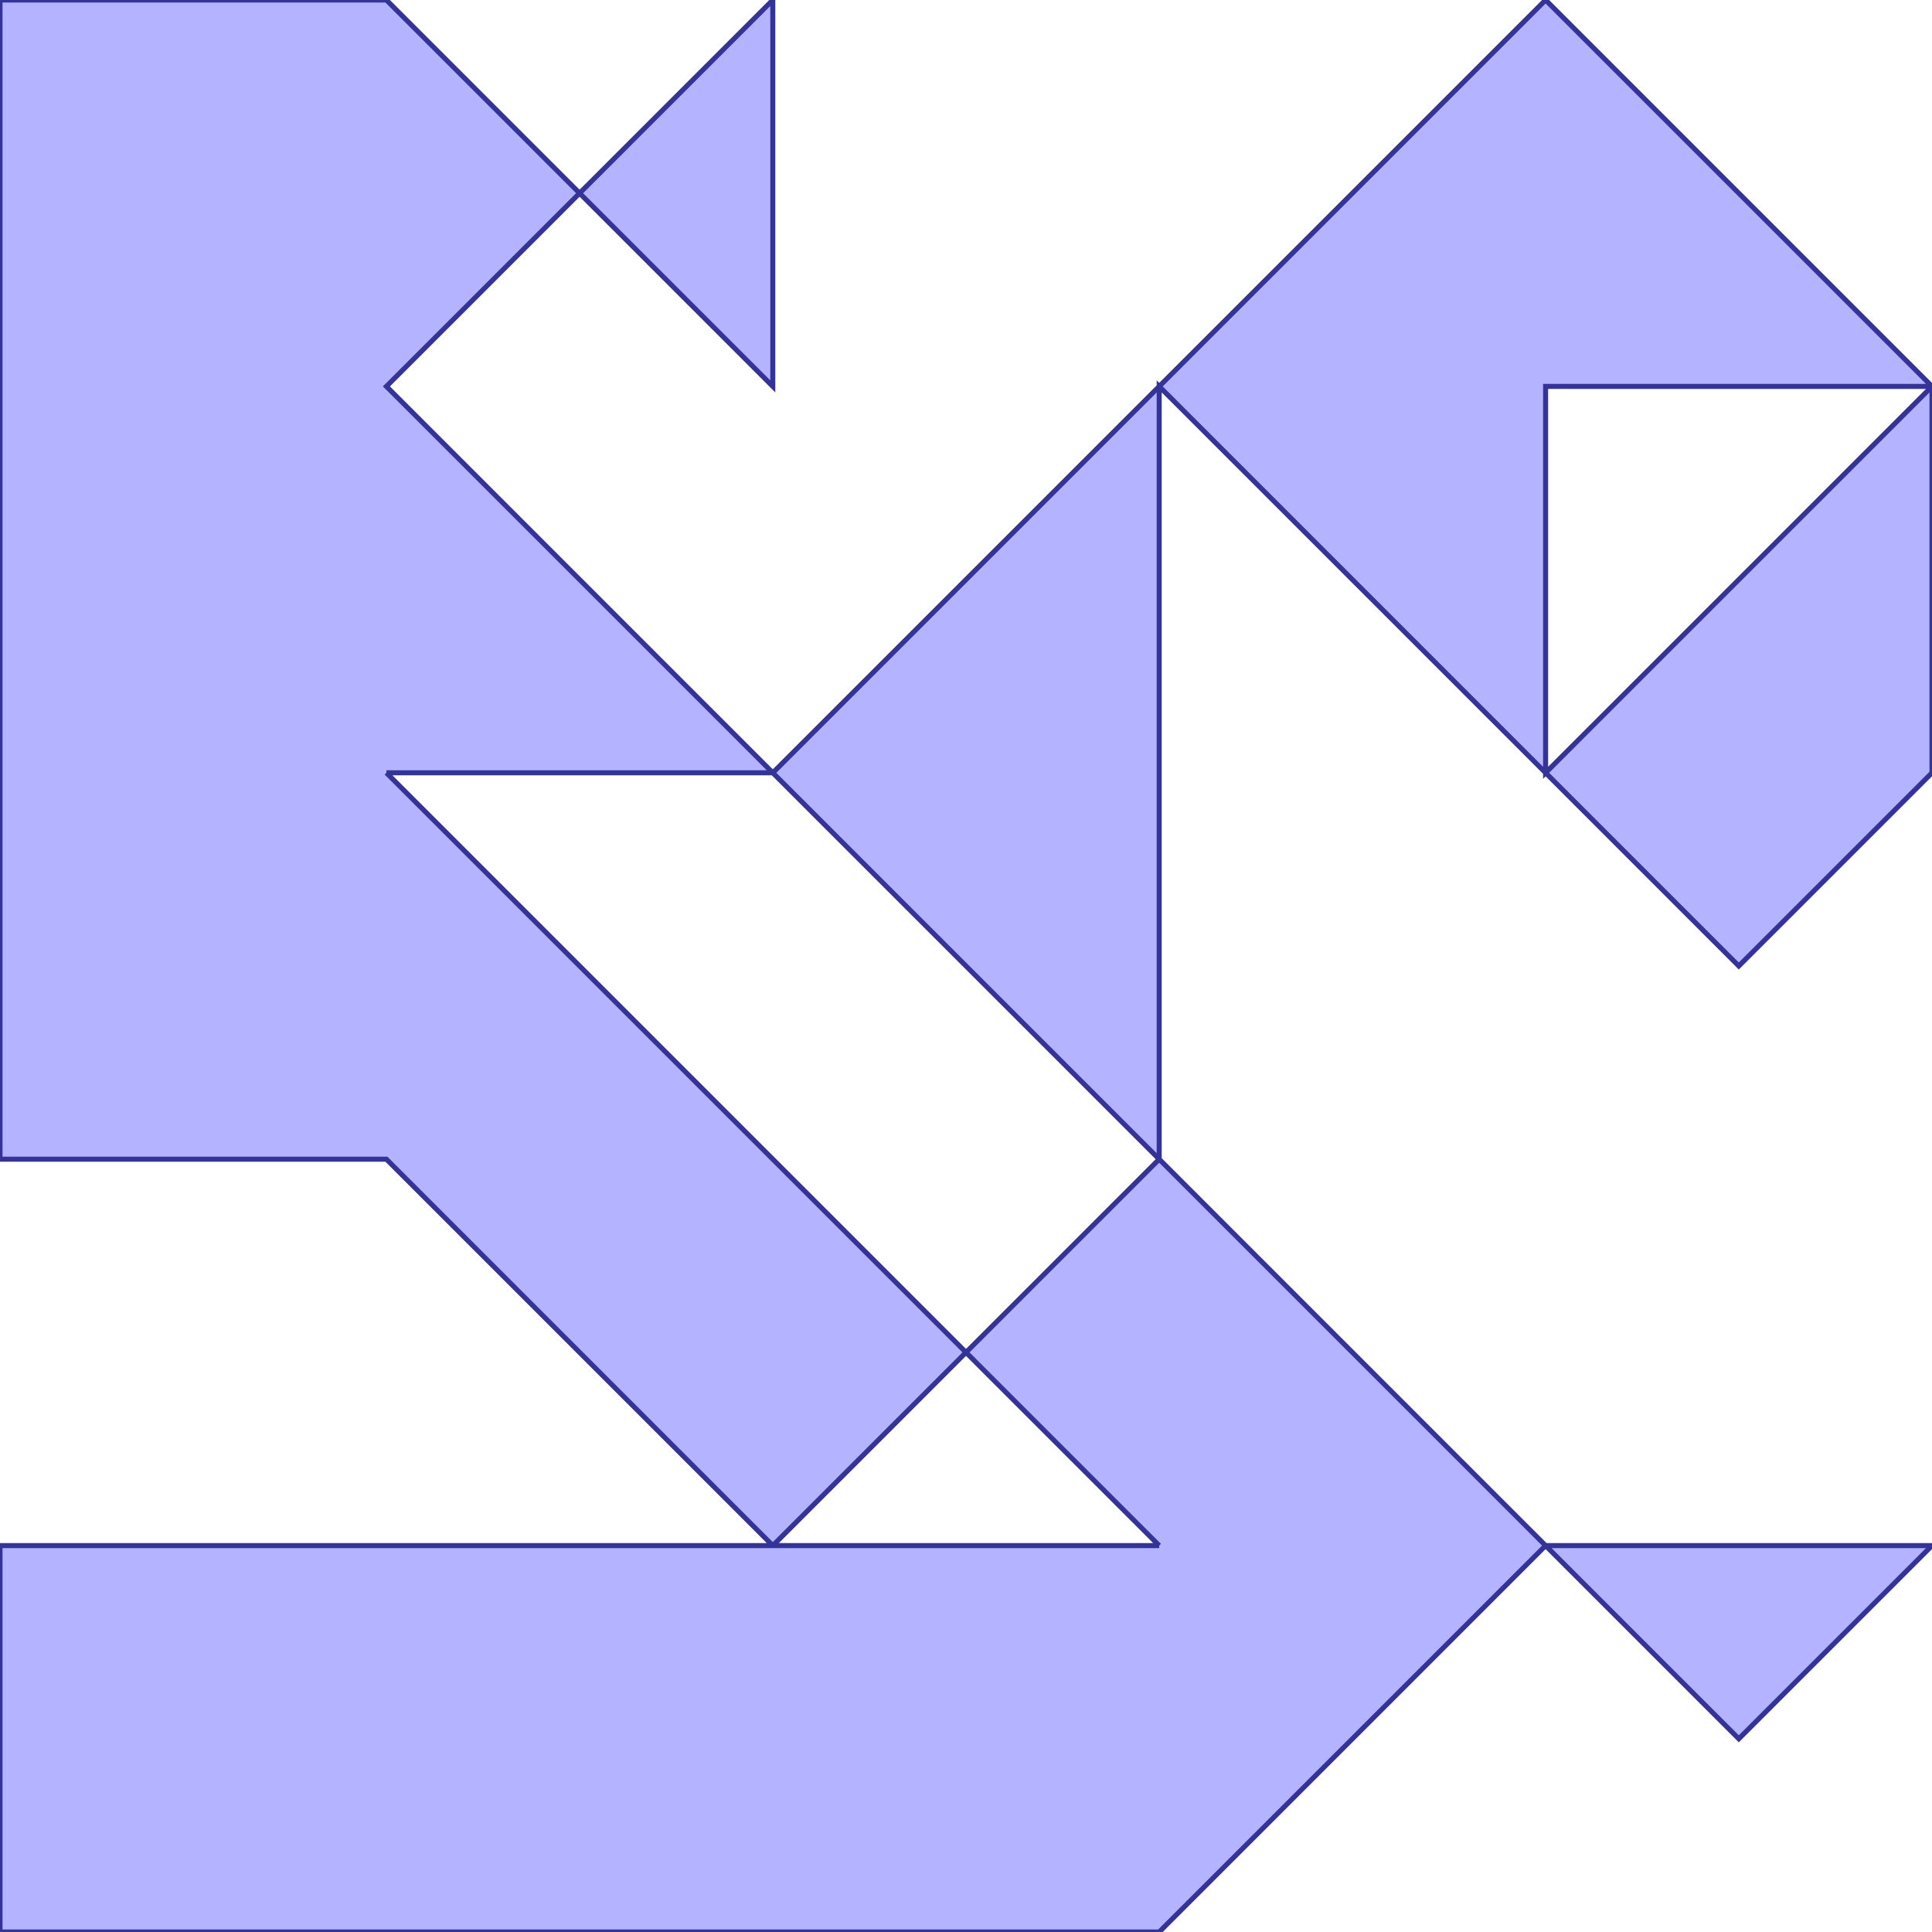 <?xml version="1.0" standalone="no"?>
<!DOCTYPE svg PUBLIC "-//W3C//DTD SVG 1.1//EN"
"http://www.w3.org/Graphics/SVG/1.1/DTD/svg11.dtd">
<svg  version="1.1" xmlns="http://www.w3.org/2000/svg" xmlns:xlink="http://www.w3.org/1999/xlink" viewBox="0 0 5 5">
<g title="A + B (CGAL Real)" fill-rule="evenodd">
<path d="M 0,0 L 1.0,0 L 1.5,0.5 L 2.0,0 L 2.0,1.0 L 1.5,0.5 L 1.0,1.0 L 2.0,2.0 L 3.0,1.0 L 4.0,0 L 5.0,1.0 L 5.0,2.0 L 4.5,2.5 L 4.0,2.0 L 3.0,1.0 L 3.0,2.0 L 3.0,3.0 L 4.0,4.0 L 5.0,4.0 L 4.5,4.5 L 4.0,4.0 L 3.0,5.0 L 2.0,5.0 L 1.0,5.0 L 0,5.0 L 0,4.0 L 1.0,4.0 L 2.0,4.0 L 1.0,3.0 L 0,3.0 L 0,2.0 L 0,1.0 L 0,0 M 1.0,2.0 L 2.0,3.0 L 2.5,3.5 L 3.0,3.0 L 2.0,2.0 L 1.0,2.0 M 3.0,4.0 L 2.5,3.5 L 2.0,4.0 L 3.0,4.0 M 5.0,1.0 L 4.0,1.0 L 4.0,2.0 L 5.0,1.0 z" style="fill-opacity:0.3;fill:rgb(0,0,255);stroke:rgb(51,51,153);stroke-width:0.013" />
</g></svg>